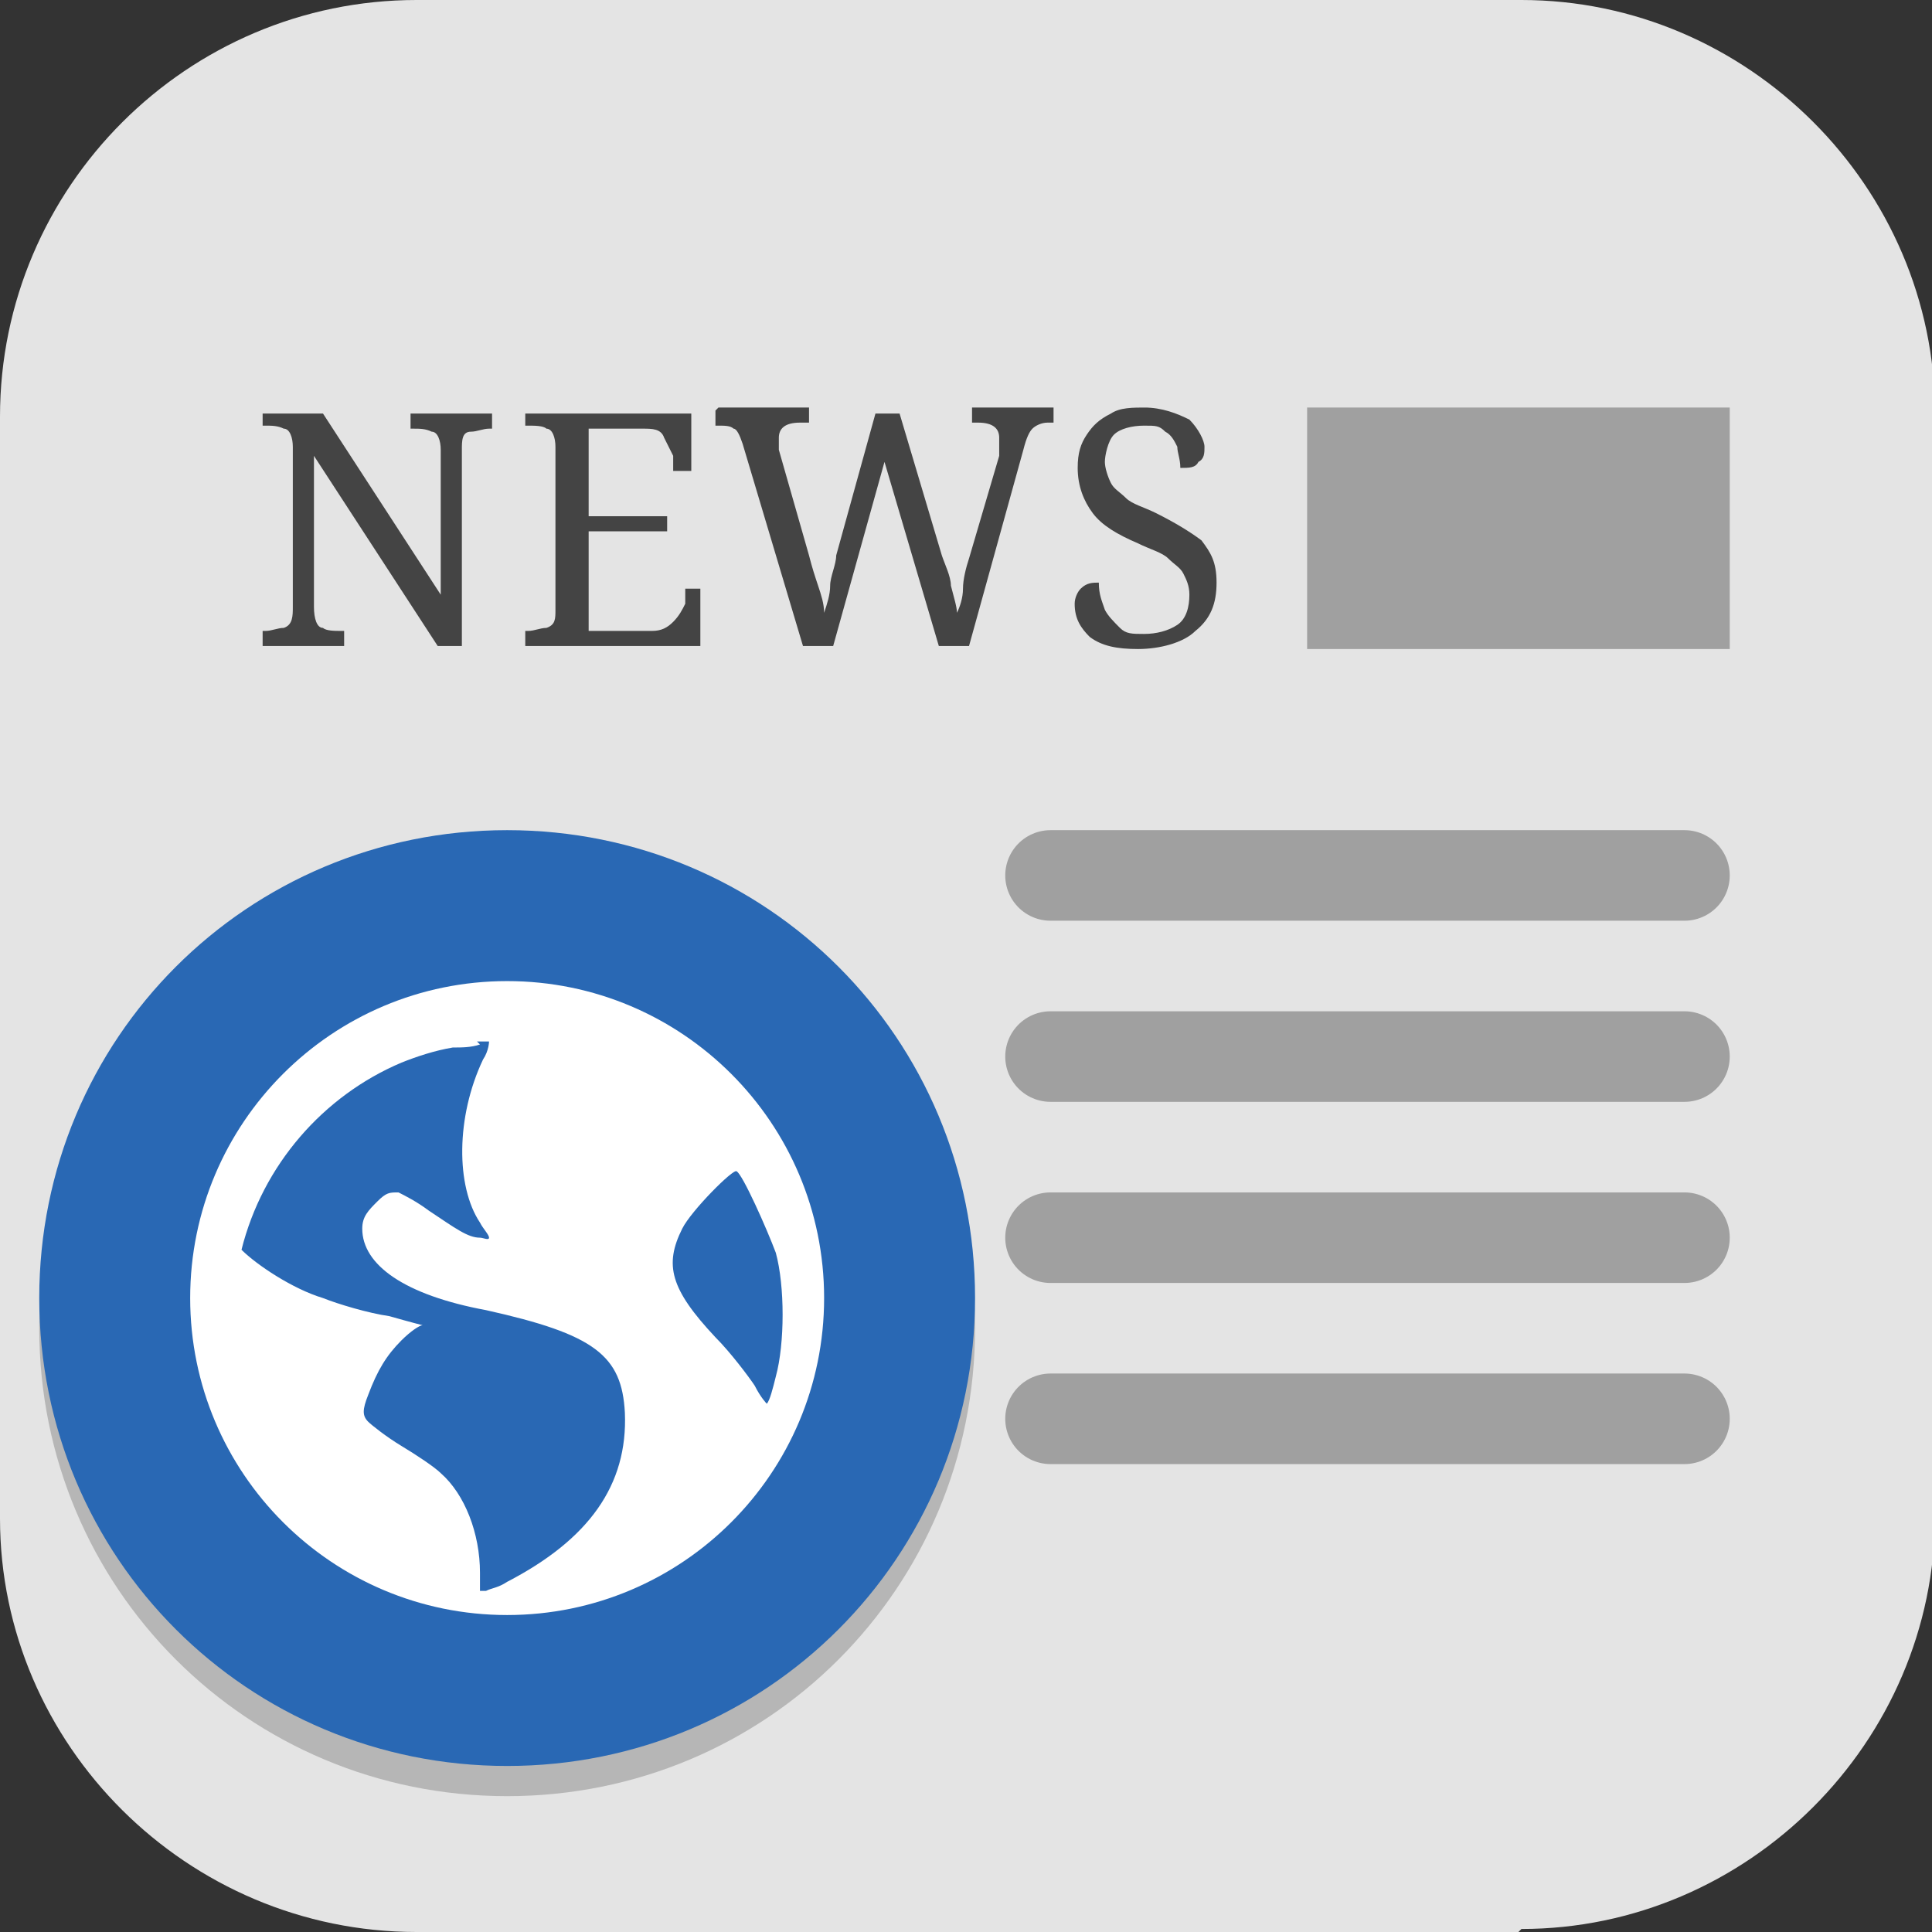 <?xml version="1.0" encoding="UTF-8"?>
<svg id="_图层_1" xmlns="http://www.w3.org/2000/svg" version="1.1" viewBox="0 0 64 64" width="48" height="48">
  <rect x="0" y="0" width="64" height="64" fill="#333333" stroke="none"/>
  <!-- Generator: Adobe Illustrator 29.0.1, SVG Export Plug-In . SVG Version: 2.1.0 Build 192)  -->
  <defs>
    <style>
      .st0 {
        fill: #37474f;
      }

      .st1, .st2, .st3, .st4, .st5, .st6, .st7, .st8, .st9 {
        isolation: isolate;
      }

      .st1, .st6, .st7, .st8 {
        opacity: .2;
      }

      .st1, .st10, .st8, .st11 {
        display: none;
      }

      .st12, .st7, .st8, .st9 {
        fill: #fff;
      }

      .st13 {
        fill: #eab100;
      }

      .st2, .st9 {
        opacity: .1;
      }

      .st14 {
        fill: #5d9c21;
      }

      .st3 {
        fill: none;
        stroke: #000;
        stroke-linecap: round;
        stroke-width: 3px;
      }

      .st3, .st5 {
        opacity: .3;
      }

      .st15 {
        fill: #ffd517;
      }

      .st4 {
        opacity: .7;
      }

      .st11, .st16 {
        fill: #e4e4e4;
      }

      .st17 {
        fill: #2968b4;
      }
    </style>
  </defs>
  <path class="st16" d="M50.3,64H13.8C6.2,64,0,57.8,0,50.3V13.8C0,6.2,6.2,0,13.8,0h36.6c7.5,0,13.7,6.2,13.7,13.7v36.5c0,7.5-6.2,13.7-13.7,13.7h0Z"/>
  <g class="st10">
    <ellipse class="st6" cx="30.5" cy="30.1" rx="23.5" ry="23.3"/>
    <ellipse class="st0" cx="30.5" cy="29.3" rx="23.5" ry="23.3"/>
    <path class="st2" d="M20.4,9.1c-.6.3-1.2.6-1.8,1h.2v.4c.1,0-.2.3-.2.3h1.5s.2.6.2.6h-1.7c0,0,0-.5,0-.5l-1-.2c-.3.2-.7.5-1,.7h.6v.4l-.3.3h-1.2c-3.4,2.7-5.9,6.3-7.3,10.3h.1v2l1,1.7h.8c0,.1.1-.5.1-.5l-.9-1.4-.2-1.4h.6l.2,1.4,1.4,2-.4.6.9,1.3,2.2.5v-.3h.9c0,.1,0,.7,0,.7h.7c0,.1,1,.4,1,.4l1.5,1.7h1.9c0,.1.2,1.7.2,1.7l-1.3.9v1.4c0,0-.2.8-.2.8l1.9,2.3v.8c.1,0,.8.2.9.2s1.5,1.1,1.5,1.1v4.2h.5c0,.1-.4,2.1-.4,2.1l.9,1.1-.2,1.9.7,1.2c.8.2,1.7.4,2.5.5v-.2s.2-.6.2-.6v-.6s-.7,0-.7,0l-.4-.5.6-.6v-.4c0,0-.6-.2-.6-.2v-.4s1-.1,1-.1l1.5-.7.5-.9,1.5-2-.3-1.5.5-.8h1.4s1-.7,1-.7l.3-3,1.1-1.3.2-.9-1-.3-.6-1h-2.2s-1.7-.7-1.7-.7v-1.2c0,0-.7-1-.7-1h-1.6s-.9-1.4-.9-1.4l-.8-.4v.4s-1.5,0-1.5,0l-.5-.7-1.5-.3-1.3,1.4-2-.3v-2.2c-.1,0-1.6-.2-1.6-.2l.6-1.1-.2-.6-1.9,1.3h-1.2c0-.1-.4-1.1-.4-1.1l.3-1,.7-1.2,1.5-.8h2.9s0,.9,0,.9l1,.5v-1.5c0,0,.7-.8.7-.8l1.5-1v-.7c.1,0,1.6-1.6,1.6-1.6l1.6-.9h-.1c0-.1,1.1-1.1,1.1-1.1h.4c0,.1.2.3.2.3l.4-.5h.1s-.5-.1-.5-.1l-.5-.2v-.4l.2-.2h.8c0,.1.2.5.2.5h.3c0,0,0,0,0,0h.8c0-.1.1-.5.1-.5h.4v.5l-.4.3v.4c0,0,1.4.4,1.4.4,0,0,0,0,0,0h.3s0-.6,0-.6l-1.1-.5v-.3c0,0,.8-.3.8-.3v-.9s-.9-.6-.9-.6v-1.4c0,0-1.4.6-1.4.6h-.5v-1.1c.1,0-1.6-.4-1.6-.4l-.7.5v1.7l-1.3.4-.5,1.1h-.6c0,0,0-1.3,0-1.3l-1.2-.2-.6-.4-.2-.9,2.2-1.3,1.1-.3v.7c.1,0,.7,0,.7,0v-.4s.7,0,.7,0h0c0-.1-.3-.2-.3-.2v-.4c0,0,.7,0,.7,0l.5-.5h0s0,0,0,0h.1c0-.1,1.6-.4,1.6-.4l.7.6-1.9,1,2.4.6.3-.8h1l.4-.7-.7-.2v-.9l-2.3-1-1.6.2-.9.5v1.1c0,0-.9-.1-.9-.1v-.6c-.1,0,.8-.8.8-.8h-1.6c0,0-.5,0-.5,0l-.2.6h.6c0,.1-.1.7-.1.7h-1c0,0-.2.5-.2.5h-1.5s0-.8-.1-.8c0,0,1.2,0,1.2,0l.9-.9-.5-.2-.7.6h-1.1c0,0-.6-.9-.6-.9ZM45.9,12.5l-.7.3-.5.5v.6c.1,0,.7,0,.7,0l.4.9,1-.4.2,1.2h-1.1c0-.1-.9,0-.9,0l-.9,1.3-1.3.2-.2,1.1h.5c0,.1-.2.8-.2.8l-1.3-.3-1.2.3-.2.6.2,1.4.7.3h1.2s.8,0,.8,0l.2-.6,1.2-1.6.8.2.8-.7v.5c.1,0,2.1,1.3,2.1,1.3l-.2.3h-.9s.3.4.3.4h.5c0,.1.6-.1.6-.1v-.8s.3-.1.3-.1l-.2-.2-1.3-.7-.3-.9h1.1l.3.3.9.8v1s1,1,1,1l.4-1.4.7-.4v1.1c.1,0,.8.7.8.7h.3c-.9-2.1-2-4.1-3.5-5.9h-1.6s-.1-.4-.1-.4l.9-.5c-.7-.8-1.4-1.5-2.2-2.2ZM17.1,12.7s0,.5,0,.5h-1.2c0,0-.2-.2-.2-.2l.9-.2s.5,0,.6,0ZM18.6,15.3h.6c0,.1-.2.9-.2.9l-.6.2-.4-.8.7-.3ZM20.2,17.2h1v.3h.2v.5h-1.5l-.6-.2v-.4c.1,0,.8-.3.8-.3ZM21.7,17.4l.5.5h-.5c0,.1,0-.5,0-.5ZM22.8,18.1l.4.2-.3.2-.3-.2.2-.2ZM19.9,18.2h.8l-1,1.5-.4-.2v-.6c0,0,.7-.6.7-.6ZM21.2,18.2h.8v.5l-.4.2h-.5c0,0,0-.7,0-.7ZM22.3,18.7h0l.9.3v.5h-.8l-.2-.3v-.4ZM21.9,19.2v.5l-.4.4h-.8v-.5c.1,0,.5,0,.5,0v-.2c0,0,.6,0,.6,0ZM46.4,21.2l-2.8.2-.9.5h-1.6c0,0-1.3.7-1.3.7v1.4l-2.7,2,.2.8h.6v.8c-.1,0-.5.1-.5.1v2.1s2.3,2.7,2.3,2.7h1v-.2h1.9l.5-.5h1l.6.6,1.6.2-.2,2.1,1.7,3-.9,1.7v.8c0,0,.8.7.8.7v2l.6.8c3.5-4,5.5-9.1,5.7-14.4,0-2-.4-3.9-1-5.8h-1.2l-1.2-.9h-1.3v.9h-.4l-.4-.3-2.2-.6v-1.4Z"/>
    <path class="st14" d="M20.4,8.3c-.6.3-1.2.6-1.8,1h.2v.4c.1,0-.2.3-.2.3h1.5s.2.6.2.6h-1.7c0,0,0-.5,0-.5l-1-.2c-.3.2-.7.5-1,.7h.6v.4l-.3.3h-1.2c-3.4,2.7-5.9,6.3-7.3,10.3h.1v2l1,1.7h.8c0,.1.1-.5.1-.5l-.9-1.4-.2-1.4h.6l.2,1.5,1.4,2-.4.6.9,1.3,2.2.5v-.3h.9c0,.1,0,.7,0,.7h.7c0,.1,1.1.4,1.1.4l1.5,1.7h1.9c0,.1.2,1.7.2,1.7l-1.3.9v1.4c0,0-.2.8-.2.8l1.9,2.3v.8c.1,0,.8.2.9.2s1.5,1.1,1.5,1.1v4.2h.5c0,.1-.3,2.1-.3,2.1l.9,1.1-.2,1.9,1.1,2,1.5,1.3s0,0,0,0h1.4s.1-.4.1-.4l-1.1-.9v-.5c0,0,.3-.6.3-.6v-.6s-.7,0-.7,0l-.4-.5.6-.6v-.4c0,0-.6-.2-.6-.2v-.4s1-.1,1-.1l1.5-.7.5-.9,1.5-2-.3-1.5.5-.8h1.4s1-.7,1-.7l.3-3,1.1-1.3.2-.9-1-.3-.6-1h-2.2s-1.7-.7-1.7-.7v-1.2c0,0-.7-1-.7-1h-1.6s-.9-1.4-.9-1.4l-.8-.4v.4s-1.5,0-1.5,0l-.5-.7-1.5-.3-1.3,1.4-2-.3v-2.2c-.1,0-1.6-.2-1.6-.2l.6-1.1-.2-.6-1.9,1.3h-1.2c0-.1-.4-1.1-.4-1.1l.3-1,.7-1.2,1.5-.8h2.9s0,.9,0,.9l1.1.5v-1.5c0,0,.7-.8.7-.8l1.5-1v-.7c.1,0,1.6-1.6,1.6-1.6l1.6-.9h-.1c0-.1,1.1-1.1,1.1-1.1h.4c0,.1.2.3.2.3l.4-.5h0s-.5-.1-.5-.1l-.5-.2v-.4l.2-.2h.8c0,.1.2.5.2.5h.3c0,0,0,0,0,0h.8c0-.1.1-.5.1-.5h.4v.5l-.4.3v.4c0,0,1.4.4,1.4.4,0,0,0,0,0,0h.3s0-.6,0-.6l-1.1-.5v-.3c0,0,.8-.3.8-.3v-.9s-.9-.6-.9-.6v-1.4c0,0-1.4.6-1.4.6h-.5v-1.1c.1,0-1.6-.4-1.6-.4l-.7.5v1.7l-1.3.4-.5,1.1h-.6c0,0,0-1.3,0-1.3l-1.2-.2-.6-.4-.2-.9,2.2-1.3,1.1-.3v.7c.1,0,.7,0,.7,0v-.4s.7,0,.7,0h0c0-.1-.3-.2-.3-.2v-.4c0,0,.7,0,.7,0l.5-.5h0s0,0,0,0h.1c0-.1,1.6-.4,1.6-.4l.7.6-1.9,1,2.4.6.3-.8h1.1l.4-.7-.7-.2v-.9l-2.3-1-1.6.2-.9.5v1.1c0,0-.9-.1-.9-.1v-.6c-.1,0,.8-.8.8-.8h-1.6c0,0-.5,0-.5,0l-.2.6h.6c0,.1-.1.7-.1.7h-1.1c0,0-.2.5-.2.5h-1.5s0-.8-.1-.8c0,0,1.2,0,1.2,0l.9-.9-.5-.2-.7.6h-1.1c0,0-.6-.9-.6-.9ZM45.9,11.7l-.7.3-.5.5v.6c.1,0,.7,0,.7,0l.4.9,1-.4.2,1.2h-1.1c0-.1-.9,0-.9,0l-.9,1.3-1.3.2-.2,1.1h.5c0,.1-.2.8-.2.8l-1.3-.3-1.2.3-.2.6.2,1.4.7.3h1.1s.8,0,.8,0l.2-.6,1.2-1.6.8.2.8-.7v.6c.1,0,2.1,1.3,2.1,1.3l-.2.3h-.9s.3.4.3.4h.5c0,.1.6-.1.6-.1v-.8s.3-.1.3-.1l-.2-.2-1.3-.7-.3-.9h1.1l.3.3.9.8v1s1,1,1,1l.4-1.4.7-.4v1.1c.1,0,.8.7.8.7h.3c-.9-2.1-2-4.1-3.5-5.9h-1.6s-.1-.4-.1-.4l.9-.5c-.7-.8-1.4-1.5-2.2-2.2ZM17.1,11.9s0,.5,0,.5h-1.2c0,0-.2-.2-.2-.2l.9-.2s.5,0,.6,0ZM18.6,14.5h.6c0,.1-.2.9-.2.9l-.6.2-.4-.8.7-.3ZM20.2,16.4h1v.3h.2v.5h-1.5l-.6-.2v-.4c.1,0,.8-.3.8-.3ZM21.7,16.6l.5.5h-.5c0,.1,0-.5,0-.5ZM22.8,17.3l.4.2-.3.2-.3-.2.2-.2ZM19.9,17.4h.8l-1,1.5-.4-.2v-.6c0,0,.7-.6.7-.6ZM21.2,17.4h.8v.5l-.4.2h-.5c0,0,0-.7,0-.7ZM22.3,17.9h0l.9.3v.5h-.8l-.2-.3v-.4ZM21.9,18.3v.5l-.4.4h-.8v-.5c.1,0,.5,0,.5,0v-.2c0,0,.6,0,.6,0ZM46.4,20.4l-2.8.2-.9.5h-1.6c0,0-1.3.7-1.3.7v1.4l-2.7,2,.2.8h.6v.8c-.1,0-.5.1-.5.1v2.1s2.3,2.7,2.3,2.7h1v-.2h1.9l.5-.5h1.1l.6.6,1.6.2-.2,2.1,1.7,3-.9,1.7v.8c0,0,.8.7.8.7v2l.9,1.3v.9c3.5-4.2,5.4-9.4,5.4-14.9,0-2.3-.3-4.5-1-6.7h-1.2l-1.2-.9h-1.3v.9h-.4l-.4-.3-2.2-.6v-1.4Z"/>
    <path class="st9" d="M30.5,6c-13,0-23.5,10.4-23.5,23.3h0c0,.1,0,.3,0,.4.2-12.7,10.7-22.9,23.5-22.9,12.8,0,23.3,10.2,23.5,22.9,0-.1,0-.3,0-.4,0-12.9-10.5-23.3-23.5-23.3h0Z"/>
    <path class="st2" d="M42.6,10.2c2.2,8.8,1.1,16.6-2.4,23.2-3.9,7.4-11.1,13.3-20.7,16.5,3.4,1.8,7.1,2.7,11,2.7,0,0,0,0,0,0,0,0,0,0,0,0,6.9-3.9,12.4-9.4,15.9-16,2.9-5.5,4.4-11.7,4.3-18.4-2-3.3-4.8-6.1-8.1-8.1Z"/>
    <path class="st13" d="M42.6,9.3c2.2,8.8,1.1,16.6-2.4,23.2-4.1,7.7-11.6,13.7-21.6,16.8,3.2,1.9,6.8,3,10.6,3.2,7.6-4,13.6-9.7,17.3-16.7,2.9-5.5,4.4-11.7,4.3-18.4-2-3.3-4.8-6.1-8.1-8.1Z"/>
    <path class="st6" d="M30.5,6.8c-1.8,0-3.6.2-5.3.6,5.5,4,11.6,13.8,16,24.7,1.8,4.5,3.3,9.1,4.6,13.5l-3.8.7c-.4,0-.8.3-1,.5-.4.4-.4,1,0,1.3l4.5,4.1,4.5,4.1c.5.4,1.4.4,2.1,0,.2-.1.4-.3.5-.5l3.2-5.5,3.2-5.5c.4-.6,0-1.2-.8-1.4-.1,0-.2,0-.3,0-.1,0-.3,0-.4,0l-4.6.9c-1.4-4.8-3.1-9.8-5-14.8-3.3-8.2-7.2-16.2-12.1-22-1.5-.5-3.2-.7-5.1-.7Z"/>
    <path class="st15" d="M30.5,6c-1.8,0-3.6.2-5.3.6,5.5,4,11.6,13.8,16,24.7,1.9,4.8,3.6,9.9,4.9,14.6,1.3,4.6.8,1.6.4,0l6.7-1.1c-1.4-5.2-3.3-10.7-5.4-16.1-3.3-8.2-7.2-16.2-12.1-22-1.5-.5-3.2-.7-5.1-.7ZM53.2,44.8c2,7.2-.3-4.8,0,0Z"/>
    <path class="st15" d="M57.9,42.6c-.1,0-.3,0-.4,0l-7.7,1.5-7.7,1.5c-.4,0-.8.3-1,.5-.4.4-.4,1,0,1.4l4.5,4.1,4.5,4.1c.5.4,1.4.4,2.1,0,.2-.1.4-.3.5-.5l3.2-5.5,3.2-5.5c.4-.6,0-1.2-.8-1.4-.1,0-.2,0-.3,0h0Z"/>
    <path class="st7" d="M30.5,6c-1.8,0-3.6.2-5.3.6.3.2.6.4.8.7,1.5-.3,2.9-.4,4.5-.4s3.6.3,5.1.7c4.9,5.9,8.8,13.8,12.1,22,2,4.9,3.7,10,5,14.8l4.6-.9c.1,0,.3,0,.4,0,.5,0,.9.2,1.1.5.3-.6,0-1.2-.9-1.4,0,0-.2,0-.3,0-.1,0-.3,0-.4,0l-4.6.9c-1.4-4.8-3.1-9.8-5-14.8-3.3-8.2-7.2-16.2-12.1-22-1.5-.5-3.2-.7-5.1-.7ZM45.6,44.9l-3.6.7c-.4,0-.8.3-1,.5-.3.4-.4.8-.2,1.1,0-.1.1-.2.2-.3.3-.3.6-.5,1-.5l3.8-.7c0-.3-.2-.5-.2-.8Z"/>
  </g>
  <g>
    <path class="st1" d="M8.1,55.5h50.4c1.6,0,2.8-1.3,2.8-2.8V13.3c0-1.6-1.2-2.8-2.8-2.8H8.1c-1.6,0-2.8,1.3-2.8,2.8v39.4c0,1.6,1.2,2.8,2.8,2.8Z"/>
    <path class="st11" d="M8.1,54.5h50.4c1.6,0,2.8-1.3,2.8-2.8V12.3c0-1.6-1.2-2.8-2.8-2.8H8.1c-1.6,0-2.8,1.3-2.8,2.8v39.4c0,1.6,1.2,2.8,2.8,2.8Z"/>
    <rect class="st5" x="43.3" y="13.5" width="14" height="8"/>
    <path class="st3" d="M55.8,29h-21"/>
    <path class="st3" d="M55.8,35h-21"/>
    <path class="st3" d="M55.8,41h-21"/>
    <path class="st3" d="M55.8,47h-21"/>
    <path class="st6" d="M16.8,28.5h0c8.6,0,15.5,6.9,15.5,15.5h0c0,8.6-6.9,15.5-15.5,15.5h0c-8.6,0-15.5-6.9-15.5-15.5h0c0-8.6,6.9-15.5,15.5-15.5Z"/>
    <path class="st17" d="M16.8,27.5h0c8.6,0,15.5,6.9,15.5,15.5h0c0,8.6-6.9,15.5-15.5,15.5h0c-8.6,0-15.5-6.9-15.5-15.5h0c0-8.6,6.9-15.5,15.5-15.5Z"/>
    <path class="st12" d="M16.8,32.5c-5.8,0-10.5,4.7-10.5,10.5s4.7,10.5,10.5,10.5,10.5-4.7,10.5-10.5-4.7-10.5-10.5-10.5ZM15.8,34.5c.1,0,.3,0,.4,0,0,0,0,.3-.2.6-.9,1.9-.9,4.2-.1,5.4.1.2.3.4.3.5s-.2,0-.3,0c-.4,0-.8-.3-1.7-.9-.4-.3-.8-.5-1-.6-.3,0-.4,0-.7.3-.3.3-.5.5-.5.9,0,1.2,1.4,2.2,4.1,2.7,3.6.8,4.5,1.5,4.6,3.4.1,2.4-1.2,4.2-3.9,5.6-.3.2-.5.2-.7.3,0,0-.1,0-.2,0,0,0,0-.2,0-.6,0-1.3-.5-2.6-1.3-3.3-.2-.2-.8-.6-1.3-.9-.5-.3-1-.7-1.1-.8-.2-.2-.2-.4,0-.9.3-.8.6-1.3,1.1-1.8.3-.3.6-.5.7-.5,0,0-.4-.1-1.1-.3-.7-.1-1.7-.4-2.2-.6-1-.3-2.2-1.1-2.7-1.6,0,0,0,0,0,0,.7-2.8,2.7-5.1,5.3-6.2.5-.2,1.1-.4,1.7-.5.3,0,.6,0,.9-.1h0ZM24.4,38.8c.2.1,1,1.9,1.3,2.7.3,1.1.3,3,0,4.1-.1.4-.2.8-.3.9,0,0-.2-.2-.4-.6-.2-.3-.8-1.1-1.3-1.6-1.5-1.6-1.7-2.4-1.1-3.6.3-.6,1.7-2,1.8-1.9Z"/>
    <path class="st4" d="M38,13.5c-.5,0-.9,0-1.2.2-.4.2-.6.4-.8.7-.2.3-.3.6-.3,1.1,0,.6.2,1.1.5,1.5.3.4.8.7,1.5,1,.4.2.8.3,1,.5.2.2.4.3.5.5.1.2.2.4.2.7,0,.4-.1.8-.4,1-.3.2-.7.3-1.1.3s-.6,0-.8-.2c-.2-.2-.4-.4-.5-.6-.1-.3-.2-.5-.2-.9-.2,0-.4,0-.6.2-.1.1-.2.3-.2.5,0,.5.2.8.5,1.1.4.3.9.4,1.6.4s1.5-.2,1.9-.6c.5-.4.7-.9.7-1.6s-.2-1-.5-1.4c-.4-.3-.9-.6-1.5-.9-.4-.2-.8-.3-1-.5-.2-.2-.4-.3-.5-.5-.1-.2-.2-.5-.2-.7s.1-.7.3-.9c.2-.2.6-.3,1-.3s.5,0,.7.2c.2.1.3.3.4.5,0,.2.1.4.1.7.3,0,.5,0,.6-.2.2-.1.2-.3.2-.5s-.2-.6-.5-.9c-.4-.2-.9-.4-1.5-.4ZM8.7,13.6v.5h.1c.2,0,.4,0,.6.1.2,0,.3.3.3.6v5.3c0,.3,0,.6-.3.7-.2,0-.4.1-.6.1h-.1v.5h2.7v-.5h-.1c-.2,0-.5,0-.6-.1-.2,0-.3-.3-.3-.7v-5l4.1,6.3h.8v-6.5c0-.3,0-.6.3-.6.2,0,.4-.1.6-.1h.1v-.5h-2.7v.5h.1c.2,0,.4,0,.6.1.2,0,.3.3.3.6v4.8l-3.9-6h-2ZM17.4,13.6v.5h.1c.2,0,.5,0,.6.1.2,0,.3.3.3.6v5.4c0,.3,0,.5-.3.6-.2,0-.4.1-.6.1h-.1v.5h5.8v-1.9c0,0-.5,0-.5,0v.5c-.1.2-.2.4-.4.6-.2.2-.4.3-.7.3h-2.1v-3.3h2.6v-.5h-2.6v-2.9h1.8c.3,0,.6,0,.7.3.1.2.2.4.3.6v.5h.6v-1.9h-5.5ZM23.7,13.6v.5h.1c.2,0,.4,0,.5.1.1,0,.2.2.3.5l2,6.7h1l1.7-6.1,1.8,6.1h1l1.8-6.5c.1-.4.2-.6.3-.7.1-.1.3-.2.5-.2h.2v-.5h-2.7v.5h.2c.5,0,.7.2.7.5s0,.1,0,.3c0,.1,0,.2,0,.3l-1,3.4c-.1.3-.2.7-.2,1,0,.3-.1.6-.2.8,0-.2-.1-.5-.2-.9,0-.3-.2-.7-.3-1l-1.4-4.7h-.8l-1.3,4.7c0,.3-.2.7-.2,1,0,.3-.1.6-.2.9,0-.3-.1-.6-.2-.9s-.2-.6-.3-1l-1-3.5c0,0,0-.2,0-.2,0,0,0-.1,0-.2,0-.3.2-.5.7-.5h.3v-.5h-3Z"/>
    <path class="st8" d="M8.1,9.5c-1.6,0-2.8,1.3-2.8,2.8v1c0-1.6,1.2-2.8,2.8-2.8h50.4c1.6,0,2.8,1.3,2.8,2.8v-1c0-1.6-1.2-2.8-2.8-2.8H8.1Z"/>
  </g>
</svg>